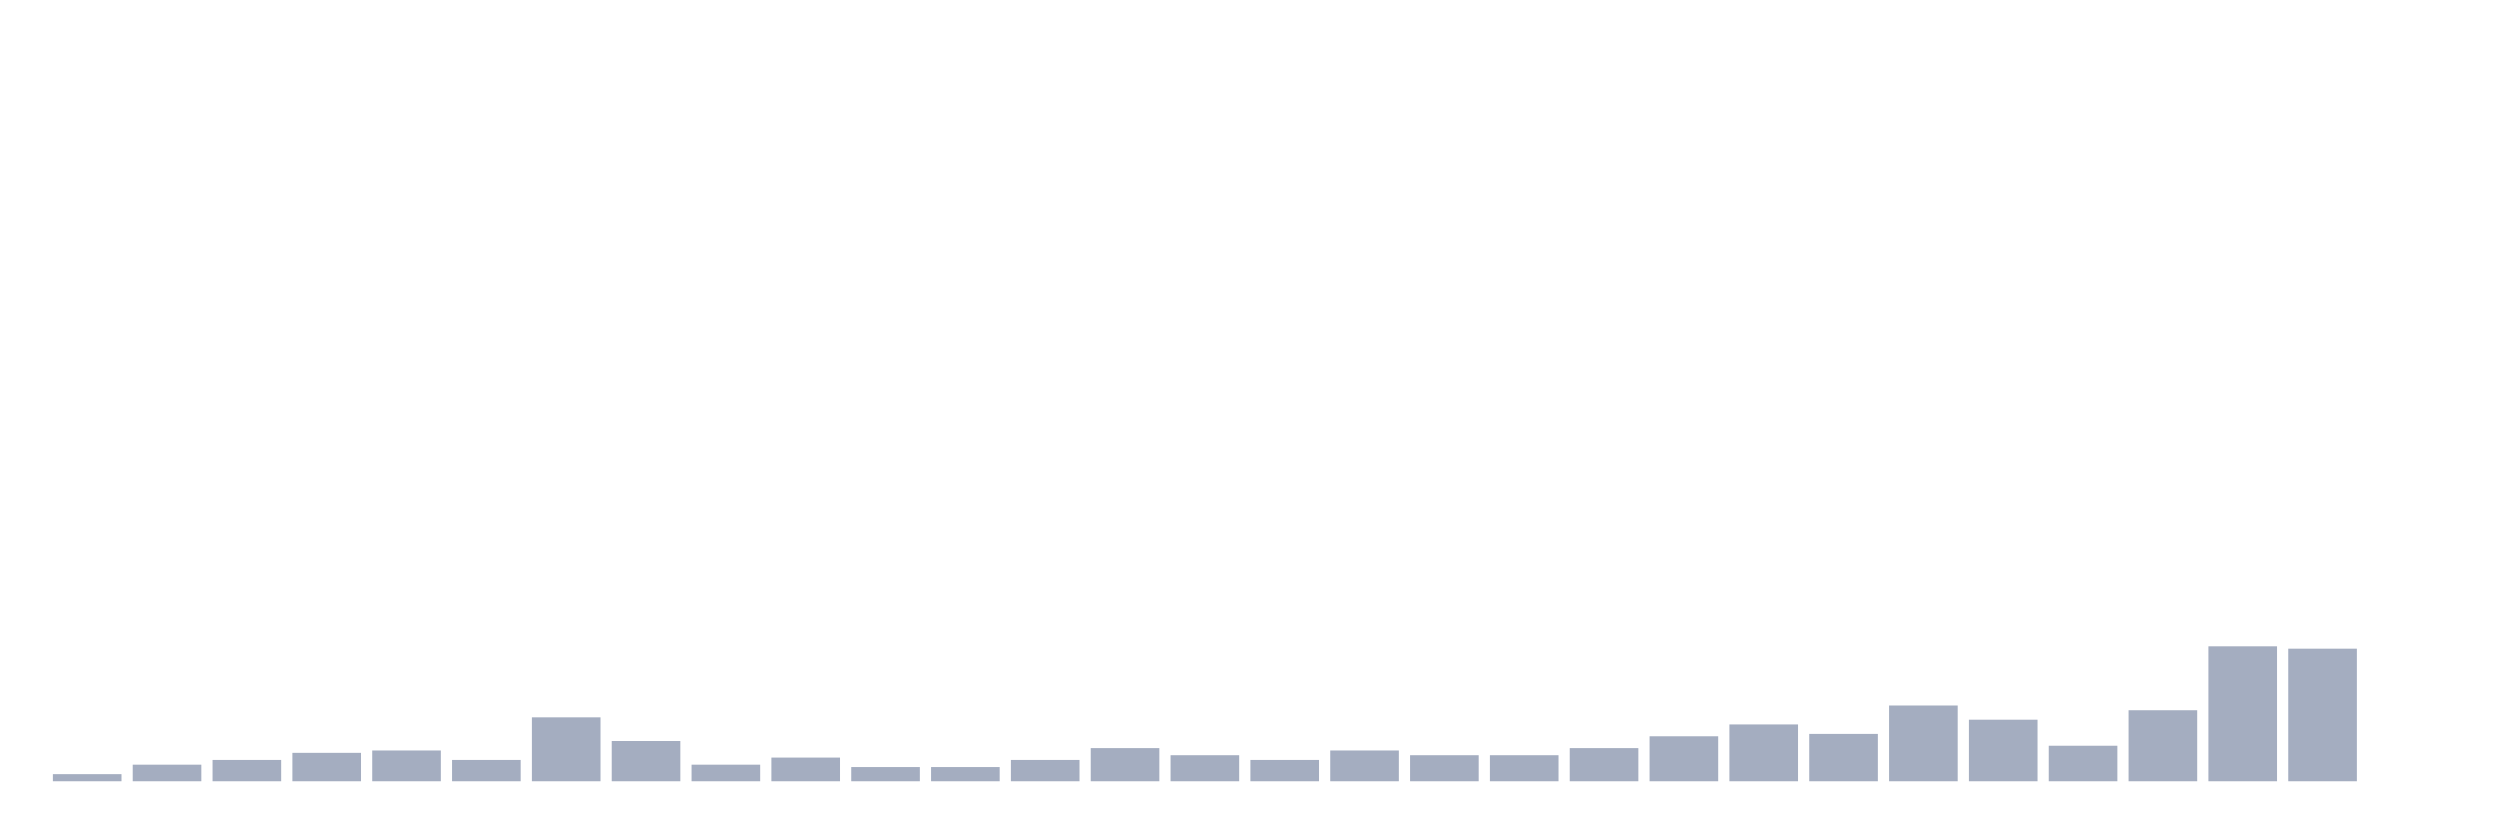 <svg xmlns="http://www.w3.org/2000/svg" viewBox="0 0 480 160"><g transform="translate(10,10)"><rect class="bar" x="0.153" width="13.175" y="138.636" height="1.364" fill="rgb(164,173,192)"></rect><rect class="bar" x="15.482" width="13.175" y="136.818" height="3.182" fill="rgb(164,173,192)"></rect><rect class="bar" x="30.81" width="13.175" y="135.909" height="4.091" fill="rgb(164,173,192)"></rect><rect class="bar" x="46.138" width="13.175" y="134.545" height="5.455" fill="rgb(164,173,192)"></rect><rect class="bar" x="61.466" width="13.175" y="134.091" height="5.909" fill="rgb(164,173,192)"></rect><rect class="bar" x="76.794" width="13.175" y="135.909" height="4.091" fill="rgb(164,173,192)"></rect><rect class="bar" x="92.123" width="13.175" y="127.727" height="12.273" fill="rgb(164,173,192)"></rect><rect class="bar" x="107.451" width="13.175" y="132.273" height="7.727" fill="rgb(164,173,192)"></rect><rect class="bar" x="122.779" width="13.175" y="136.818" height="3.182" fill="rgb(164,173,192)"></rect><rect class="bar" x="138.107" width="13.175" y="135.455" height="4.545" fill="rgb(164,173,192)"></rect><rect class="bar" x="153.436" width="13.175" y="137.273" height="2.727" fill="rgb(164,173,192)"></rect><rect class="bar" x="168.764" width="13.175" y="137.273" height="2.727" fill="rgb(164,173,192)"></rect><rect class="bar" x="184.092" width="13.175" y="135.909" height="4.091" fill="rgb(164,173,192)"></rect><rect class="bar" x="199.42" width="13.175" y="133.636" height="6.364" fill="rgb(164,173,192)"></rect><rect class="bar" x="214.748" width="13.175" y="135" height="5" fill="rgb(164,173,192)"></rect><rect class="bar" x="230.077" width="13.175" y="135.909" height="4.091" fill="rgb(164,173,192)"></rect><rect class="bar" x="245.405" width="13.175" y="134.091" height="5.909" fill="rgb(164,173,192)"></rect><rect class="bar" x="260.733" width="13.175" y="135" height="5" fill="rgb(164,173,192)"></rect><rect class="bar" x="276.061" width="13.175" y="135" height="5" fill="rgb(164,173,192)"></rect><rect class="bar" x="291.39" width="13.175" y="133.636" height="6.364" fill="rgb(164,173,192)"></rect><rect class="bar" x="306.718" width="13.175" y="131.364" height="8.636" fill="rgb(164,173,192)"></rect><rect class="bar" x="322.046" width="13.175" y="129.091" height="10.909" fill="rgb(164,173,192)"></rect><rect class="bar" x="337.374" width="13.175" y="130.909" height="9.091" fill="rgb(164,173,192)"></rect><rect class="bar" x="352.702" width="13.175" y="125.455" height="14.545" fill="rgb(164,173,192)"></rect><rect class="bar" x="368.031" width="13.175" y="128.182" height="11.818" fill="rgb(164,173,192)"></rect><rect class="bar" x="383.359" width="13.175" y="133.182" height="6.818" fill="rgb(164,173,192)"></rect><rect class="bar" x="398.687" width="13.175" y="126.364" height="13.636" fill="rgb(164,173,192)"></rect><rect class="bar" x="414.015" width="13.175" y="114.091" height="25.909" fill="rgb(164,173,192)"></rect><rect class="bar" x="429.344" width="13.175" y="114.545" height="25.455" fill="rgb(164,173,192)"></rect><rect class="bar" x="444.672" width="13.175" y="140" height="0" fill="rgb(164,173,192)"></rect></g></svg>